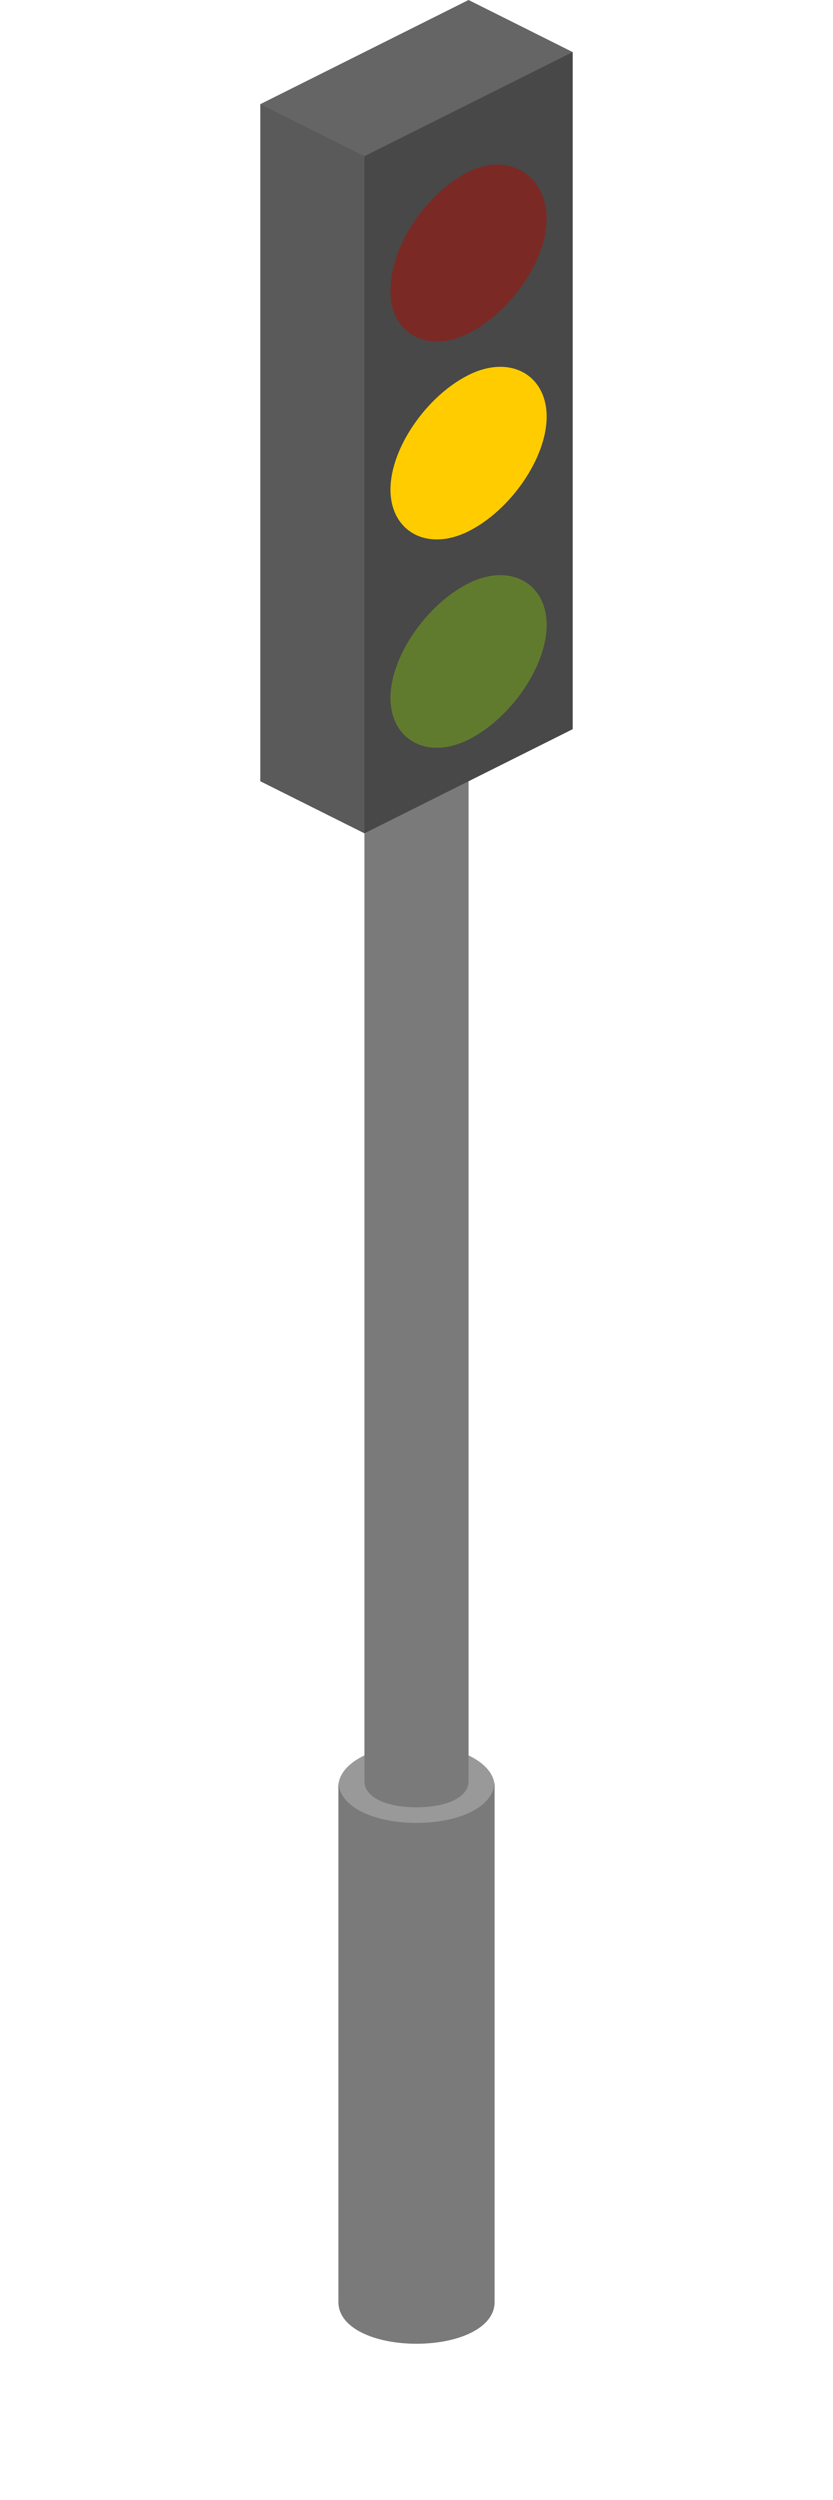 <svg enable-background="new 0 0 16 48" viewBox="0 0 16 48" xmlns="http://www.w3.org/2000/svg"><ellipse cx="8" cy="34.3" fill="#999" rx="1.5" ry=".8"/><path d="m9 10.7h-2v23.5c0 .3.4.5 1 .5s1-.2 1-.5c0-.1 0-23.5 0-23.5z" fill="#999"/><path d="m9 10.7h-2v23.5c0 .3.4.5 1 .5s1-.2 1-.5c0-.1 0-23.5 0-23.5z" opacity=".2"/><path d="m8 35c-.8 0-1.5-.3-1.5-.8v10c0 .5.7.8 1.5.8s1.5-.3 1.5-.8c0-.1 0-5.6 0-10 0 .5-.7.8-1.5.8z" fill="#999"/><path d="m8 35c-.8 0-1.5-.3-1.5-.8v10c0 .5.7.8 1.5.8s1.5-.3 1.5-.8c0-.1 0-5.6 0-10 0 .5-.7.8-1.5.8z" opacity=".2"/><path d="m9 0 2 1v13l-4 2-2-1v-13z" fill="#656565"/><path d="m5 15 2 1v-13l-2-1z" opacity=".11"/><path d="m7.5 5.6c0 .8.7 1.2 1.5.8s1.5-1.4 1.5-2.2-.7-1.3-1.5-.9-1.5 1.4-1.5 2.3z" fill="#cc291f" opacity=".7"/><path d="m7.5 13.4c0 .8.7 1.2 1.5.8s1.5-1.4 1.5-2.2-.7-1.2-1.5-.8-1.5 1.4-1.5 2.2z" fill="#9c3" opacity=".7"/><path d="m11 14-4 2v-13l4-2z" opacity=".29"/><path d="m7.5 9.4c0 .8.7 1.2 1.5.8s1.5-1.4 1.5-2.2-.7-1.2-1.5-.8-1.5 1.4-1.5 2.2z" fill="#fc0"/></svg>